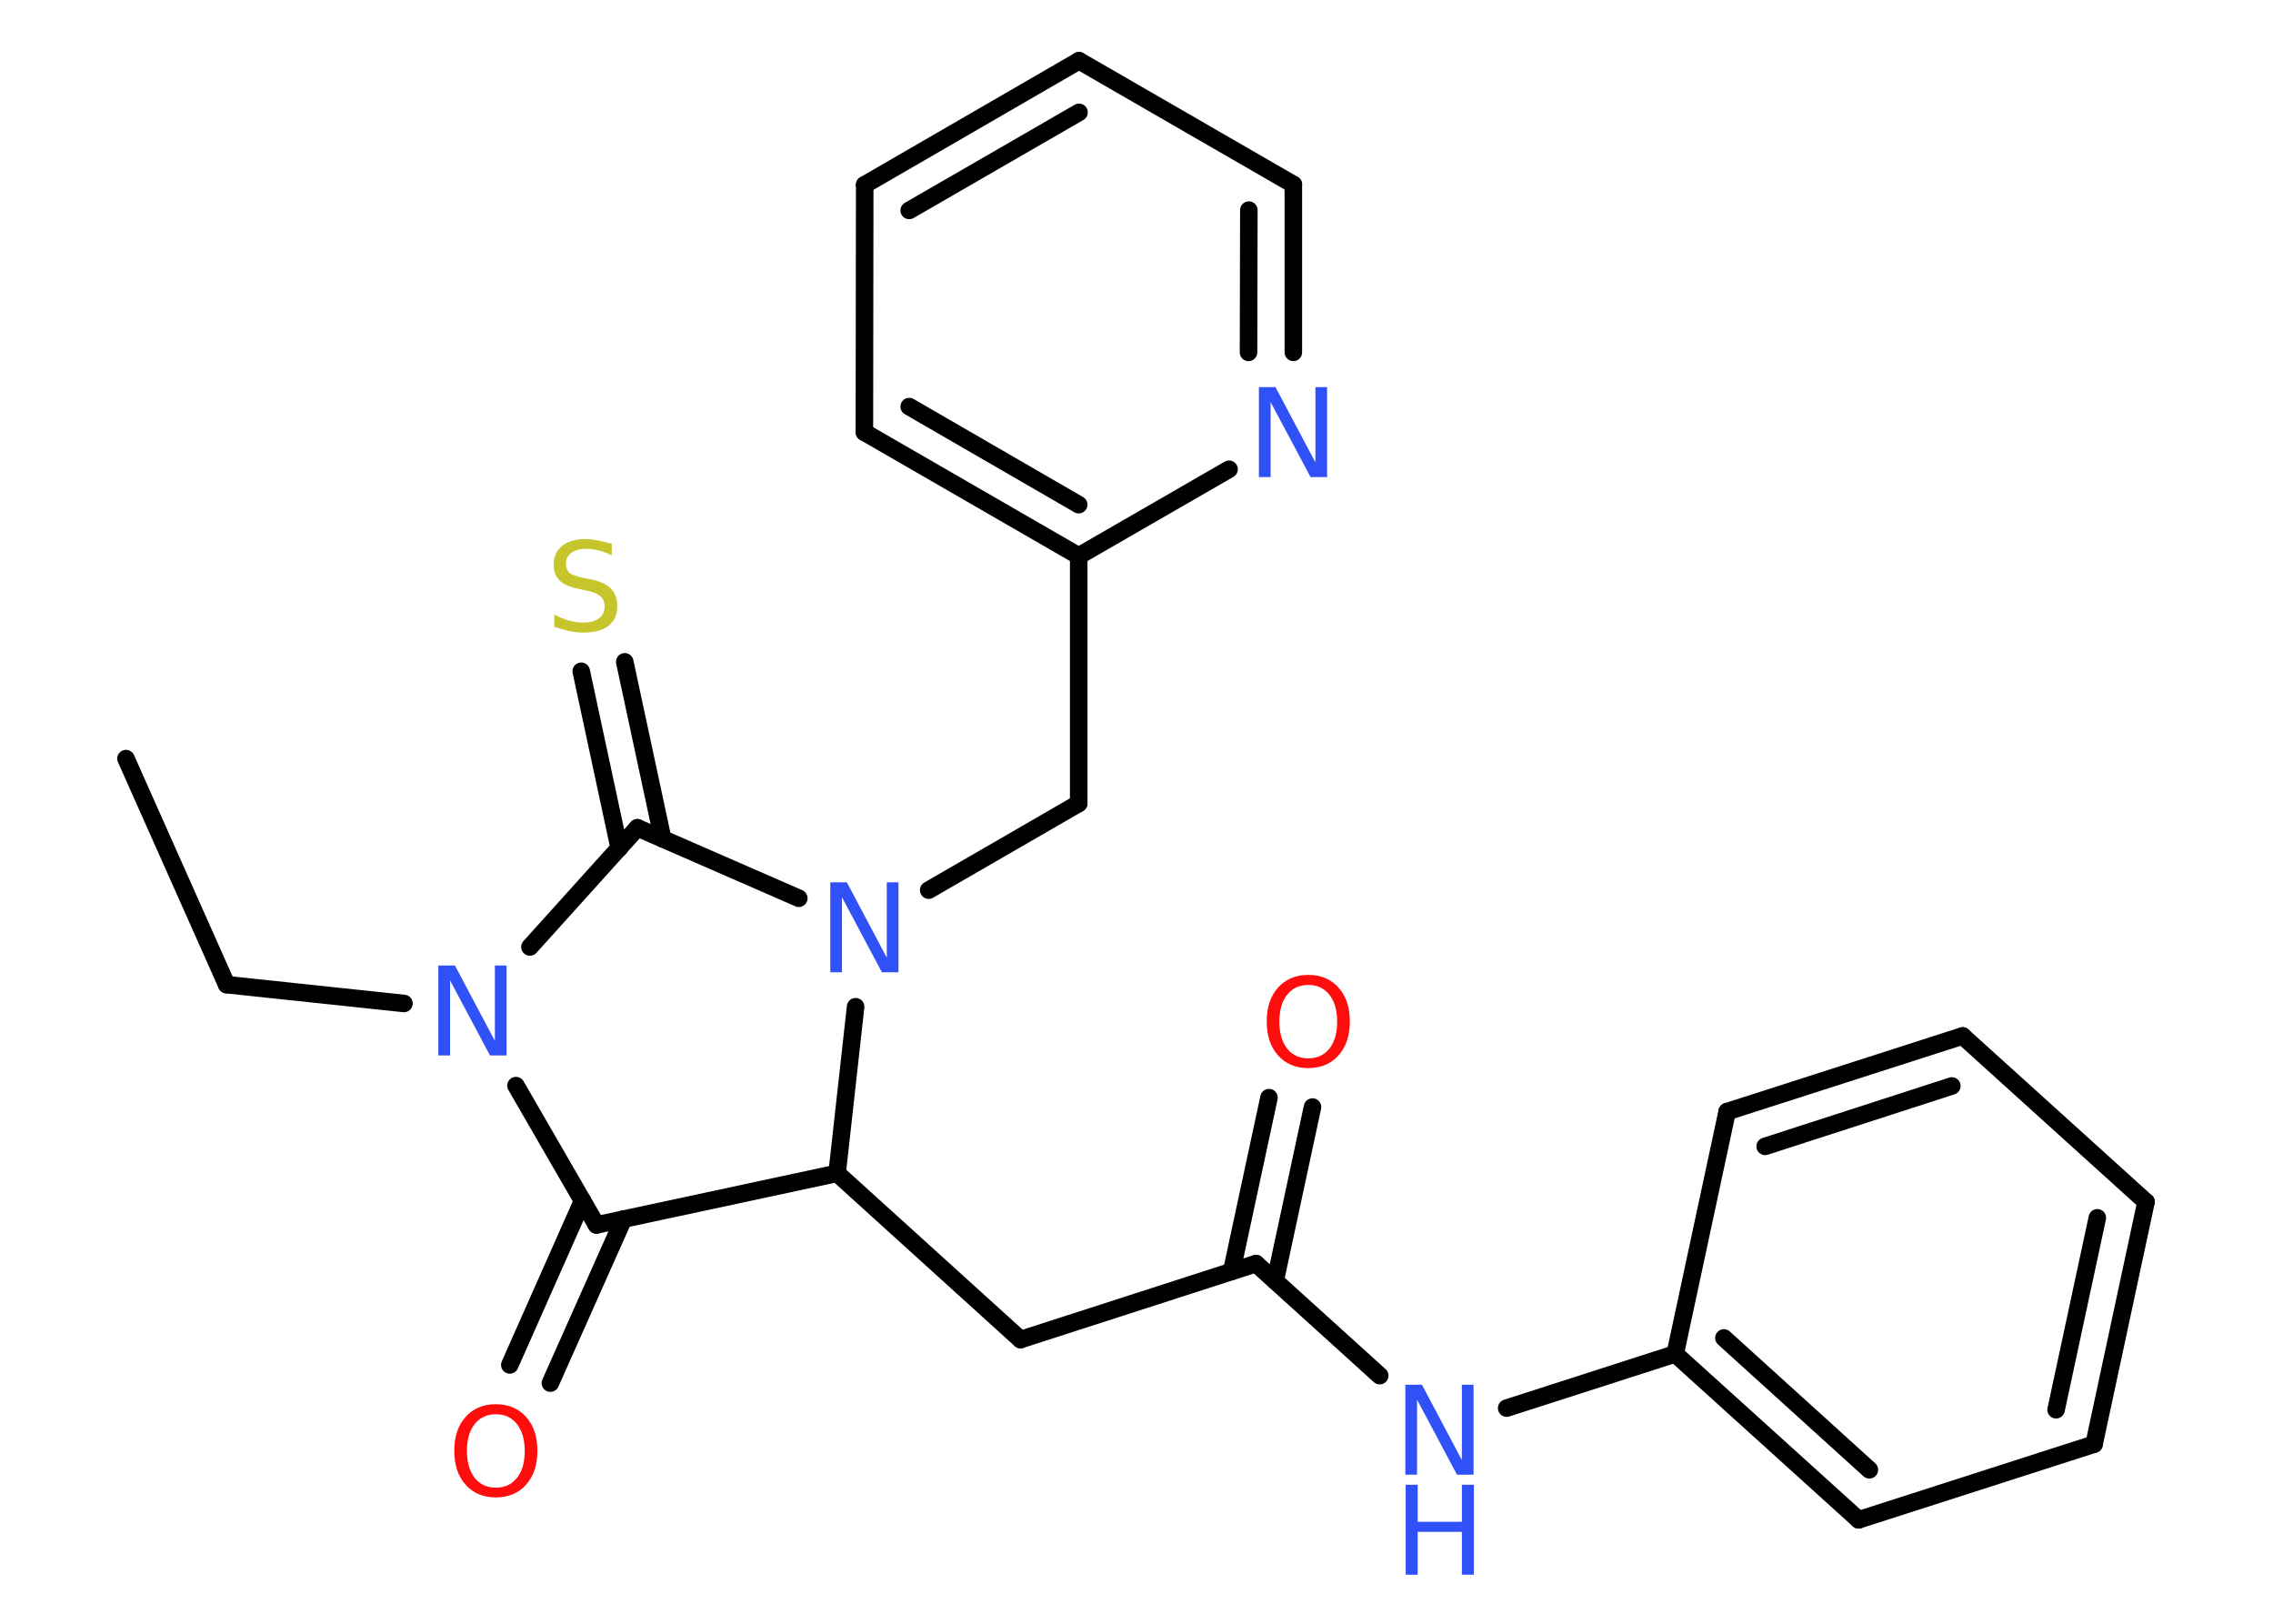 <?xml version='1.0' encoding='UTF-8'?>
<!DOCTYPE svg PUBLIC "-//W3C//DTD SVG 1.1//EN" "http://www.w3.org/Graphics/SVG/1.1/DTD/svg11.dtd">
<svg version='1.2' xmlns='http://www.w3.org/2000/svg' xmlns:xlink='http://www.w3.org/1999/xlink' width='70.0mm' height='50.0mm' viewBox='0 0 70.0 50.0'>
  <desc>Generated by the Chemistry Development Kit (http://github.com/cdk)</desc>
  <g stroke-linecap='round' stroke-linejoin='round' stroke='#000000' stroke-width='.54' fill='#3050F8'>
    <rect x='.0' y='.0' width='70.0' height='50.0' fill='#FFFFFF' stroke='none'/>
    <g id='mol1' class='mol'>
      <line id='mol1bnd1' class='bond' x1='3.88' y1='23.36' x2='6.98' y2='30.32'/>
      <line id='mol1bnd2' class='bond' x1='6.98' y1='30.32' x2='12.44' y2='30.9'/>
      <line id='mol1bnd3' class='bond' x1='15.89' y1='33.43' x2='18.37' y2='37.72'/>
      <g id='mol1bnd4' class='bond'>
        <line x1='19.2' y1='37.54' x2='16.95' y2='42.59'/>
        <line x1='17.94' y1='36.98' x2='15.7' y2='42.03'/>
      </g>
      <line id='mol1bnd5' class='bond' x1='18.37' y1='37.72' x2='25.78' y2='36.13'/>
      <line id='mol1bnd6' class='bond' x1='25.78' y1='36.13' x2='31.43' y2='41.25'/>
      <line id='mol1bnd7' class='bond' x1='31.43' y1='41.25' x2='38.68' y2='38.91'/>
      <g id='mol1bnd8' class='bond'>
        <line x1='37.93' y1='39.15' x2='39.08' y2='33.8'/>
        <line x1='39.27' y1='39.44' x2='40.42' y2='34.09'/>
      </g>
      <line id='mol1bnd9' class='bond' x1='38.68' y1='38.91' x2='42.49' y2='42.36'/>
      <line id='mol1bnd10' class='bond' x1='46.4' y1='43.36' x2='51.59' y2='41.69'/>
      <g id='mol1bnd11' class='bond'>
        <line x1='51.59' y1='41.69' x2='57.24' y2='46.8'/>
        <line x1='53.09' y1='41.2' x2='57.57' y2='45.26'/>
      </g>
      <line id='mol1bnd12' class='bond' x1='57.24' y1='46.8' x2='64.49' y2='44.47'/>
      <g id='mol1bnd13' class='bond'>
        <line x1='64.49' y1='44.47' x2='66.09' y2='37.01'/>
        <line x1='63.32' y1='43.41' x2='64.59' y2='37.5'/>
      </g>
      <line id='mol1bnd14' class='bond' x1='66.09' y1='37.01' x2='60.44' y2='31.9'/>
      <g id='mol1bnd15' class='bond'>
        <line x1='60.44' y1='31.9' x2='53.19' y2='34.23'/>
        <line x1='60.11' y1='33.44' x2='54.36' y2='35.3'/>
      </g>
      <line id='mol1bnd16' class='bond' x1='51.59' y1='41.69' x2='53.19' y2='34.23'/>
      <line id='mol1bnd17' class='bond' x1='25.78' y1='36.13' x2='26.35' y2='31.0'/>
      <line id='mol1bnd18' class='bond' x1='28.6' y1='27.41' x2='33.22' y2='24.74'/>
      <line id='mol1bnd19' class='bond' x1='33.22' y1='24.74' x2='33.22' y2='17.12'/>
      <g id='mol1bnd20' class='bond'>
        <line x1='26.62' y1='13.31' x2='33.22' y2='17.12'/>
        <line x1='28.0' y1='12.52' x2='33.22' y2='15.54'/>
      </g>
      <line id='mol1bnd21' class='bond' x1='26.62' y1='13.31' x2='26.63' y2='5.69'/>
      <g id='mol1bnd22' class='bond'>
        <line x1='33.23' y1='1.87' x2='26.63' y2='5.69'/>
        <line x1='33.23' y1='3.46' x2='28.0' y2='6.48'/>
      </g>
      <line id='mol1bnd23' class='bond' x1='33.23' y1='1.87' x2='39.83' y2='5.68'/>
      <g id='mol1bnd24' class='bond'>
        <line x1='39.83' y1='10.85' x2='39.83' y2='5.68'/>
        <line x1='38.45' y1='10.85' x2='38.46' y2='6.47'/>
      </g>
      <line id='mol1bnd25' class='bond' x1='33.22' y1='17.12' x2='37.85' y2='14.45'/>
      <line id='mol1bnd26' class='bond' x1='24.6' y1='27.66' x2='19.63' y2='25.49'/>
      <line id='mol1bnd27' class='bond' x1='16.32' y1='29.16' x2='19.63' y2='25.49'/>
      <g id='mol1bnd28' class='bond'>
        <line x1='19.07' y1='26.12' x2='17.9' y2='20.67'/>
        <line x1='20.41' y1='25.83' x2='19.24' y2='20.38'/>
      </g>
      <path id='mol1atm3' class='atom' d='M13.51 29.73h.5l1.23 2.32v-2.32h.36v2.77h-.51l-1.23 -2.31v2.31h-.36v-2.77z' stroke='none'/>
      <path id='mol1atm5' class='atom' d='M15.27 43.55q-.41 .0 -.65 .3q-.24 .3 -.24 .83q.0 .52 .24 .83q.24 .3 .65 .3q.41 .0 .65 -.3q.24 -.3 .24 -.83q.0 -.52 -.24 -.83q-.24 -.3 -.65 -.3zM15.27 43.24q.58 .0 .93 .39q.35 .39 .35 1.04q.0 .66 -.35 1.05q-.35 .39 -.93 .39q-.58 .0 -.93 -.39q-.35 -.39 -.35 -1.05q.0 -.65 .35 -1.04q.35 -.39 .93 -.39z' stroke='none' fill='#FF0D0D'/>
      <path id='mol1atm9' class='atom' d='M40.29 30.33q-.41 .0 -.65 .3q-.24 .3 -.24 .83q.0 .52 .24 .83q.24 .3 .65 .3q.41 .0 .65 -.3q.24 -.3 .24 -.83q.0 -.52 -.24 -.83q-.24 -.3 -.65 -.3zM40.29 30.02q.58 .0 .93 .39q.35 .39 .35 1.04q.0 .66 -.35 1.05q-.35 .39 -.93 .39q-.58 .0 -.93 -.39q-.35 -.39 -.35 -1.05q.0 -.65 .35 -1.04q.35 -.39 .93 -.39z' stroke='none' fill='#FF0D0D'/>
      <g id='mol1atm10' class='atom'>
        <path d='M43.29 42.64h.5l1.23 2.32v-2.32h.36v2.77h-.51l-1.23 -2.31v2.31h-.36v-2.77z' stroke='none'/>
        <path d='M43.29 45.72h.37v1.14h1.36v-1.14h.37v2.77h-.37v-1.32h-1.36v1.32h-.37v-2.77z' stroke='none'/>
      </g>
      <path id='mol1atm17' class='atom' d='M25.58 27.17h.5l1.23 2.32v-2.32h.36v2.77h-.51l-1.23 -2.31v2.31h-.36v-2.77z' stroke='none'/>
      <path id='mol1atm24' class='atom' d='M38.78 11.92h.5l1.23 2.32v-2.32h.36v2.77h-.51l-1.23 -2.31v2.31h-.36v-2.77z' stroke='none'/>
      <path id='mol1atm26' class='atom' d='M18.84 16.74v.36q-.21 -.1 -.4 -.15q-.19 -.05 -.37 -.05q-.31 .0 -.47 .12q-.17 .12 -.17 .34q.0 .18 .11 .28q.11 .09 .42 .15l.23 .05q.42 .08 .62 .28q.2 .2 .2 .54q.0 .4 -.27 .61q-.27 .21 -.79 .21q-.2 .0 -.42 -.05q-.22 -.05 -.46 -.13v-.38q.23 .13 .45 .19q.22 .06 .43 .06q.32 .0 .5 -.13q.17 -.13 .17 -.36q.0 -.21 -.13 -.32q-.13 -.11 -.41 -.17l-.23 -.05q-.42 -.08 -.61 -.26q-.19 -.18 -.19 -.49q.0 -.37 .26 -.58q.26 -.21 .71 -.21q.19 .0 .39 .04q.2 .04 .41 .1z' stroke='none' fill='#C6C62C'/>
    </g>
  </g>
</svg>
